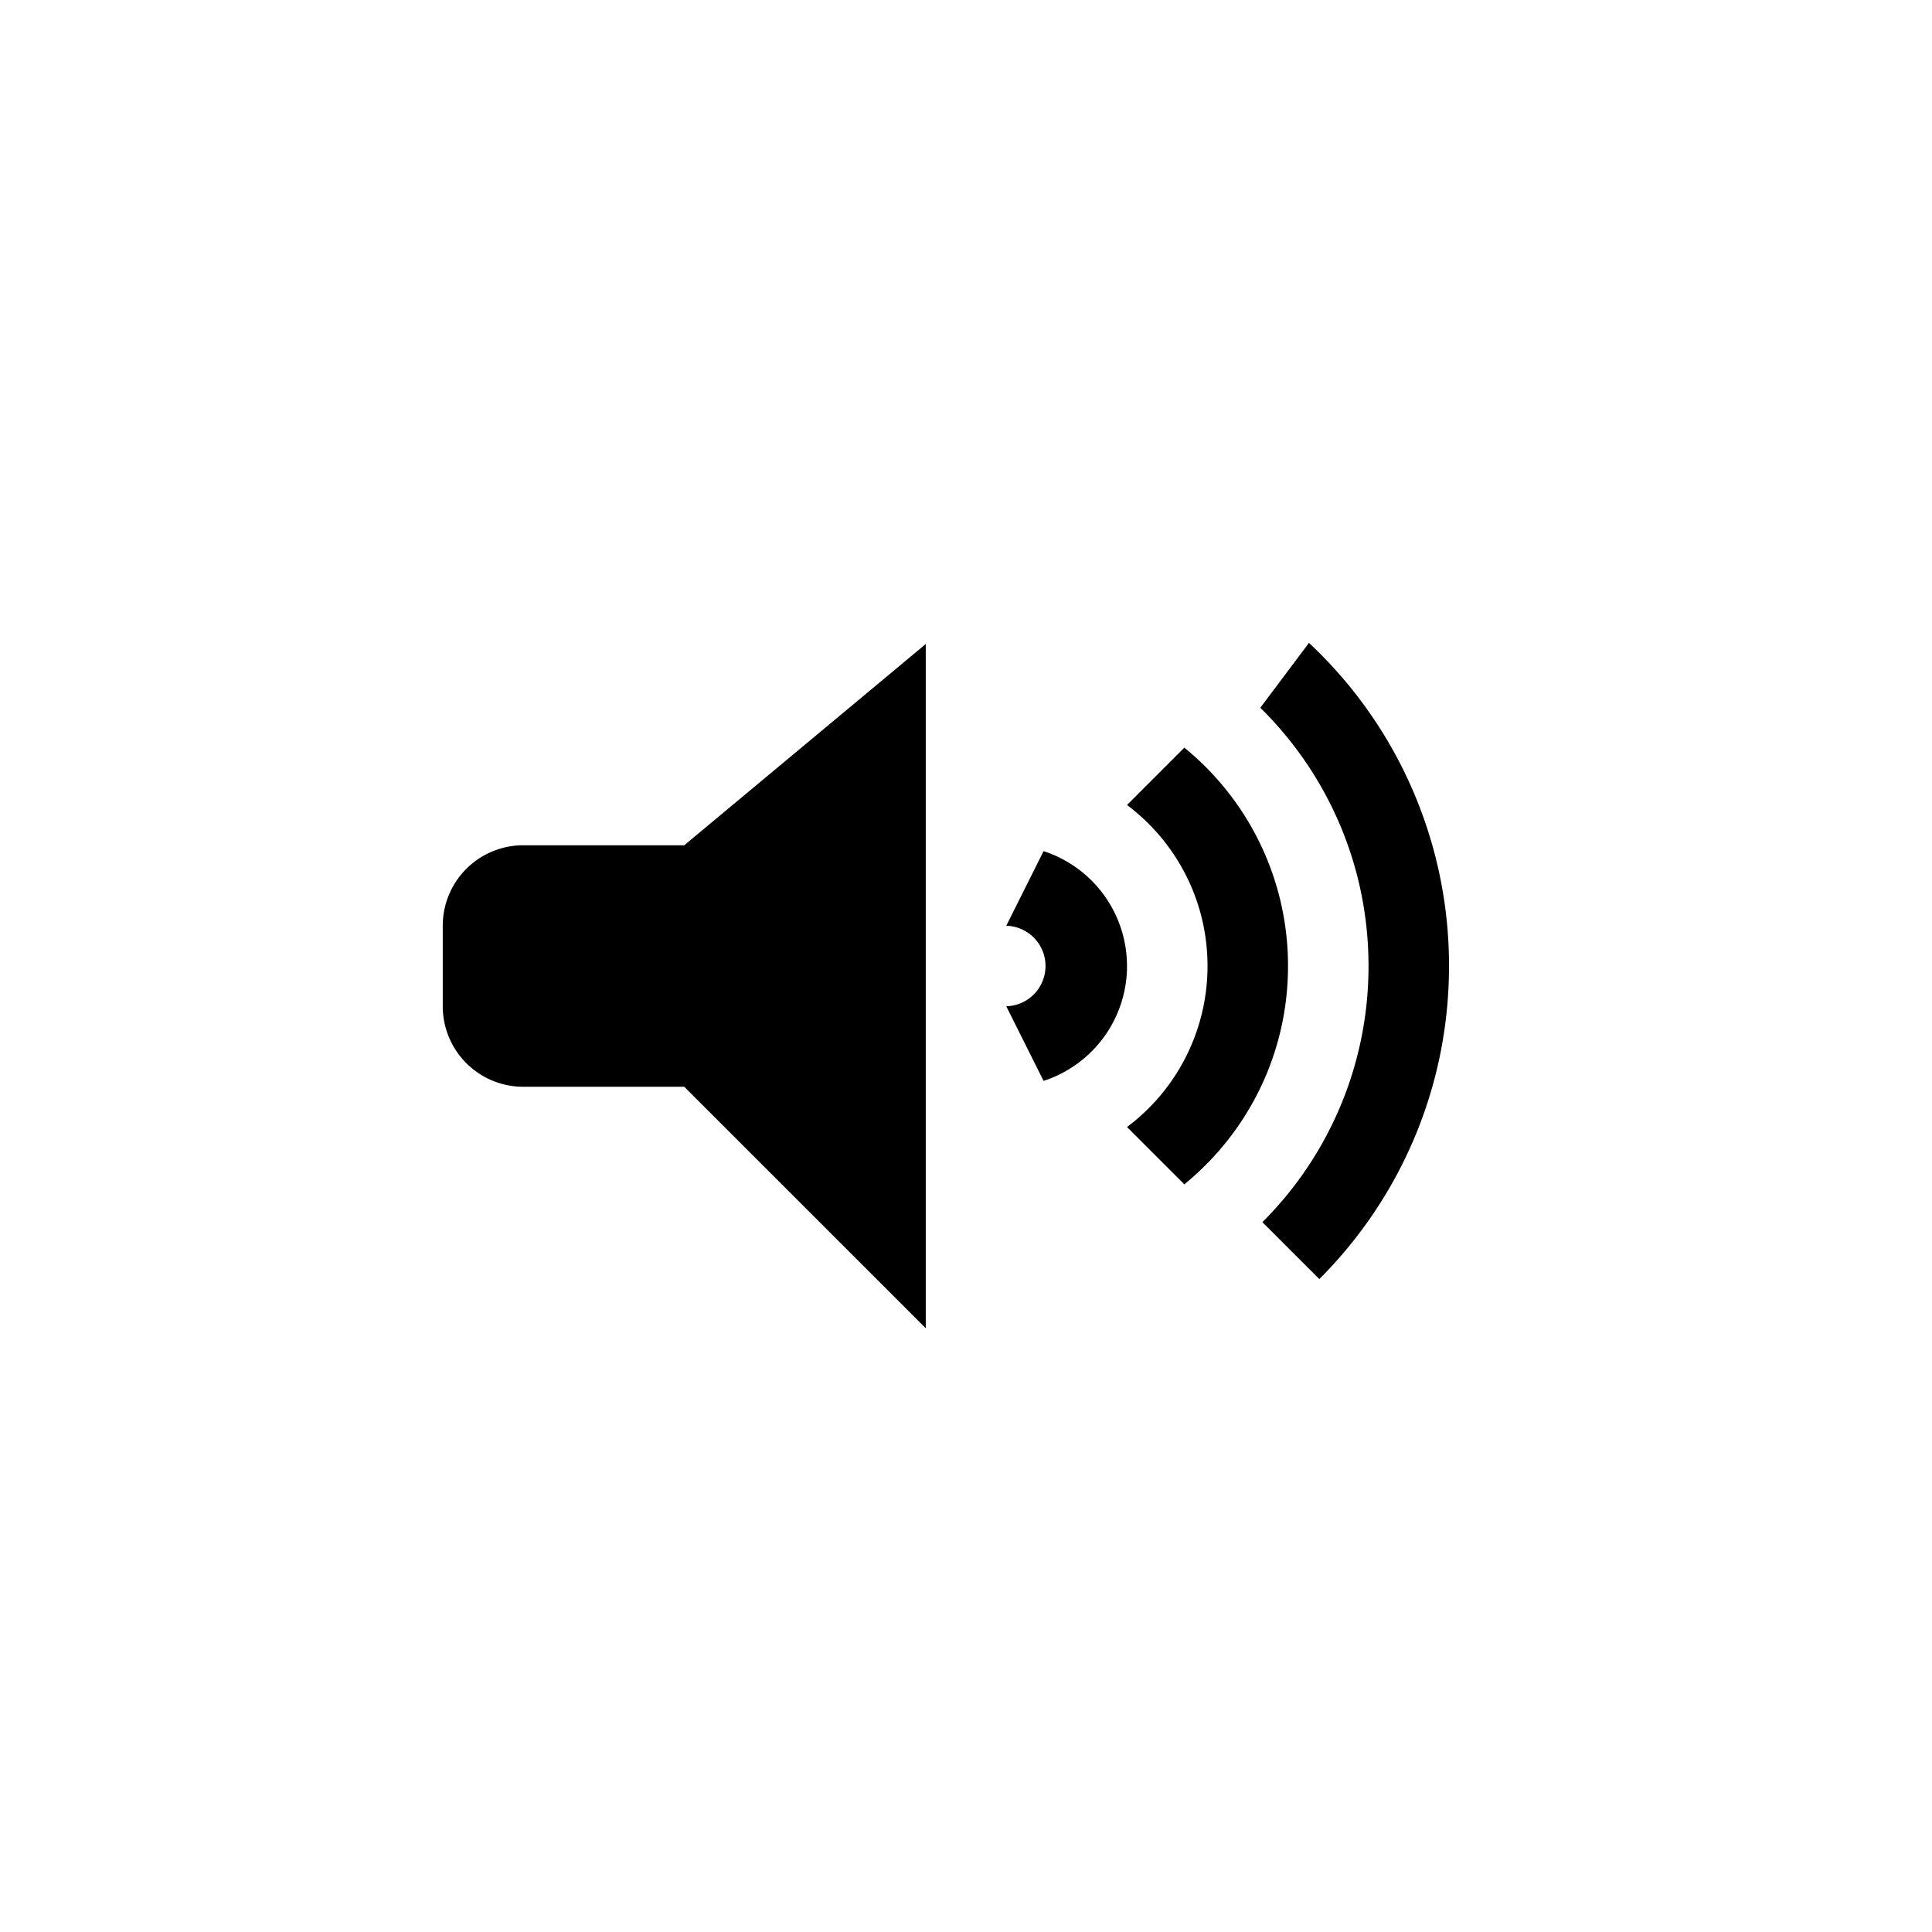 <svg xmlns="http://www.w3.org/2000/svg" baseProfile="full" viewBox="0 0 76.01 76.01"><path d="M20.586 33.255h6.334l9.502-7.918v26.92l-9.502-9.501h-6.334a3.167 3.167 0 0 1-3.167-3.167v-3.167a3.167 3.167 0 0 1 3.167-3.167zm36.422 4.75c0 4.81-1.95 9.165-5.102 12.317l-2.24-2.239a14.207 14.207 0 0 0 4.175-10.078c0-3.977-1.63-7.574-4.257-10.16l1.914-2.552a17.371 17.371 0 0 1 5.51 12.712zm-6.334 0c0 3.465-1.59 6.558-4.079 8.59L44.34 44.34a7.906 7.906 0 0 0 3.167-6.335c0-2.59-1.244-4.89-3.167-6.334l2.255-2.256a11.063 11.063 0 0 1 4.079 8.59zm-6.334 0a4.753 4.753 0 0 1-3.283 4.52l-1.468-2.936a1.584 1.584 0 0 0 0-3.167l1.468-2.936a4.753 4.753 0 0 1 3.282 4.52z"/></svg>